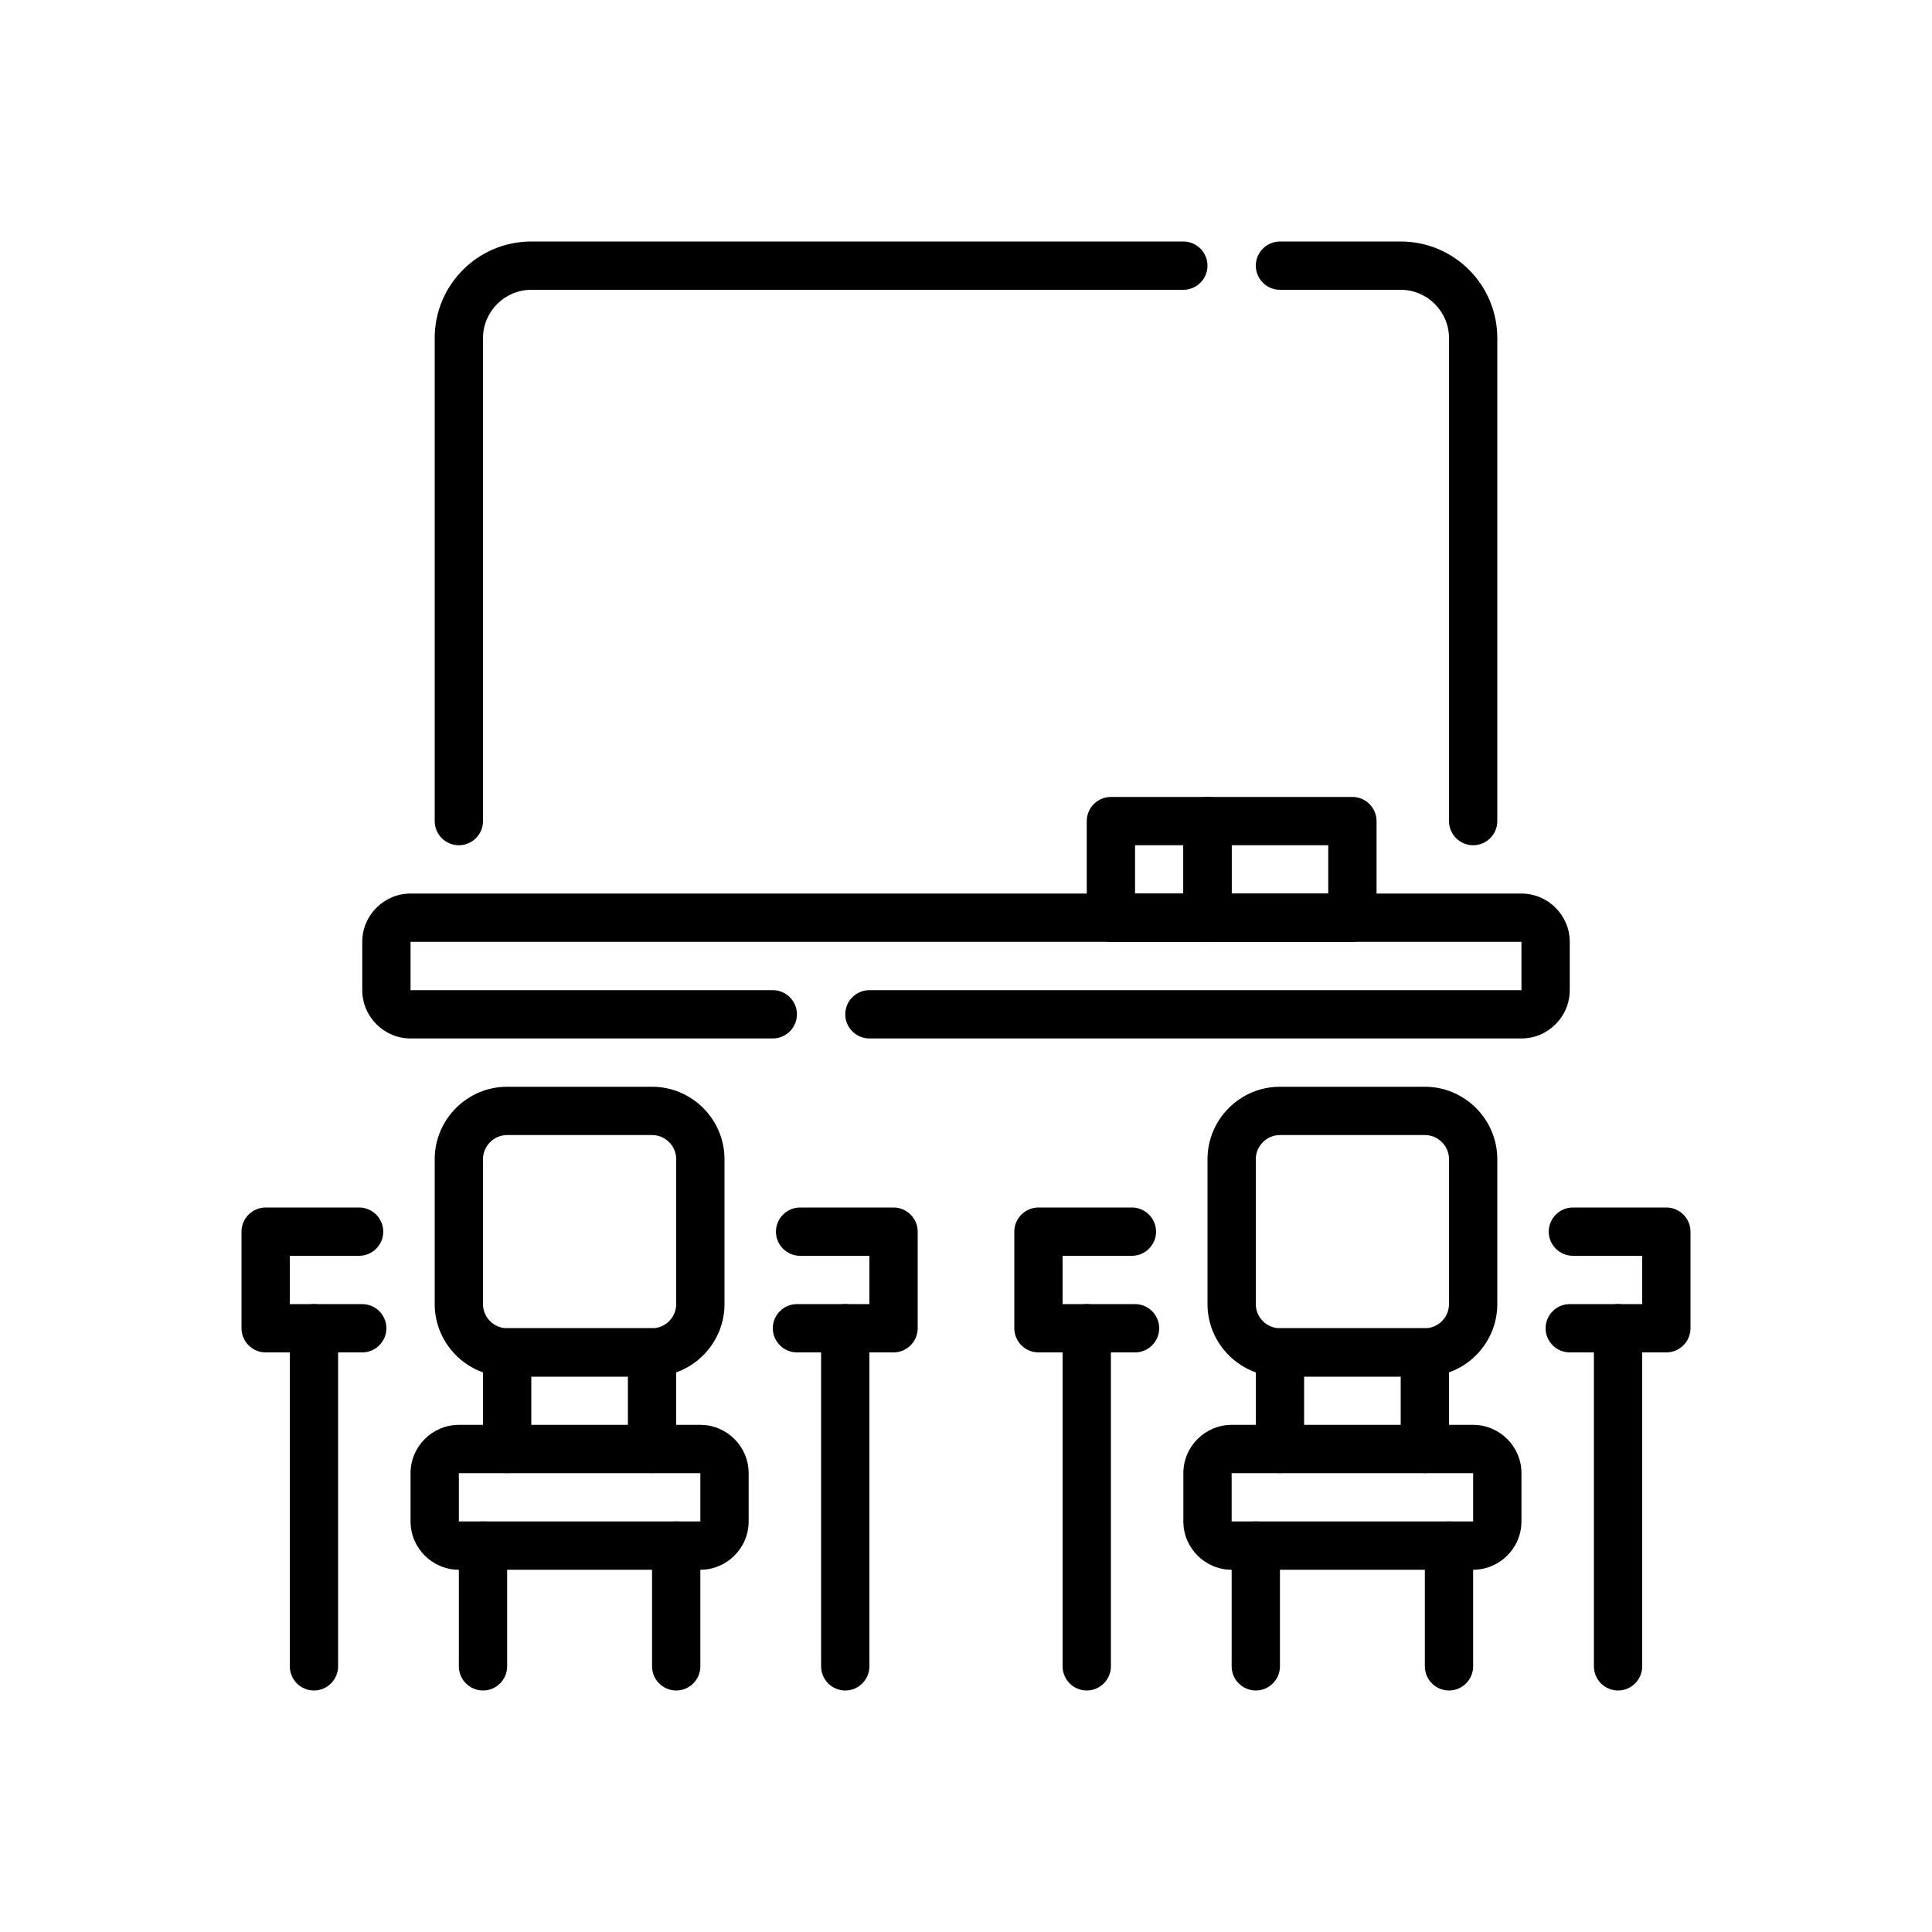 <svg width="24" height="24" viewBox="0 0 24 24" fill="none" xmlns="http://www.w3.org/2000/svg">
<path d="M11.1 16.8H9.9C9.735 16.8 9.6 16.665 9.6 16.5C9.6 16.335 9.735 16.2 9.9 16.2H10.8V15.6H9.939C9.774 15.6 9.639 15.465 9.639 15.3C9.639 15.135 9.774 15 9.939 15H11.1C11.265 15 11.4 15.135 11.4 15.3V16.5C11.4 16.665 11.265 16.8 11.1 16.8Z" fill="currentColor"/>
<path d="M4.5 16.8H3.3C3.135 16.8 3 16.665 3 16.5V15.3C3 15.135 3.135 15 3.3 15H4.461C4.626 15 4.761 15.135 4.761 15.3C4.761 15.465 4.626 15.6 4.461 15.6H3.6V16.2H4.5C4.665 16.2 4.8 16.335 4.8 16.5C4.8 16.665 4.665 16.8 4.5 16.8Z" fill="currentColor"/>
<path d="M8.1 17.1H6.3C5.805 17.1 5.4 16.695 5.4 16.2V14.4C5.4 13.905 5.805 13.5 6.3 13.5H8.1C8.595 13.5 9 13.905 9 14.4V16.2C9 16.695 8.595 17.1 8.1 17.1ZM6.3 14.1C6.135 14.1 6 14.235 6 14.4V16.2C6 16.365 6.135 16.5 6.3 16.5H8.1C8.265 16.5 8.4 16.365 8.4 16.2V14.4C8.4 14.235 8.265 14.1 8.1 14.1H6.3Z" fill="currentColor"/>
<path d="M8.1 18.3C7.935 18.3 7.8 18.165 7.8 18V17.1H6.6V18C6.6 18.165 6.465 18.3 6.3 18.3C6.135 18.3 6 18.165 6 18V16.8C6 16.635 6.135 16.5 6.3 16.5H8.1C8.265 16.5 8.4 16.635 8.4 16.8V18C8.4 18.165 8.265 18.3 8.1 18.3Z" fill="currentColor"/>
<path d="M8.7 19.5H5.7C5.37 19.5 5.1 19.23 5.1 18.9V18.3C5.1 17.97 5.37 17.7 5.7 17.7H8.7C9.03 17.7 9.3 17.97 9.3 18.3V18.9C9.3 19.23 9.03 19.5 8.7 19.5ZM5.7 18.3V18.9H8.7V18.3H5.7Z" fill="currentColor"/>
<path d="M6 21C5.835 21 5.7 20.865 5.7 20.7V19.2C5.7 19.035 5.835 18.9 6 18.9C6.165 18.9 6.3 19.035 6.3 19.2V20.7C6.3 20.865 6.165 21 6 21Z" fill="currentColor"/>
<path d="M8.4 21C8.235 21 8.1 20.865 8.1 20.7V19.2C8.1 19.035 8.235 18.9 8.4 18.9C8.565 18.9 8.7 19.035 8.7 19.2V20.7C8.7 20.865 8.565 21 8.4 21Z" fill="currentColor"/>
<path d="M10.5 21C10.335 21 10.2 20.865 10.2 20.7V16.5C10.2 16.335 10.335 16.2 10.5 16.2C10.665 16.2 10.8 16.335 10.8 16.5V20.7C10.8 20.865 10.665 21 10.5 21Z" fill="currentColor"/>
<path d="M3.9 21C3.735 21 3.6 20.865 3.6 20.7V16.5C3.6 16.335 3.735 16.2 3.9 16.2C4.065 16.2 4.2 16.335 4.2 16.5V20.7C4.2 20.865 4.065 21 3.9 21Z" fill="currentColor"/>
<path d="M20.7 16.8H19.5C19.335 16.8 19.2 16.665 19.2 16.5C19.2 16.335 19.335 16.2 19.5 16.2H20.4V15.6H19.539C19.374 15.6 19.239 15.465 19.239 15.3C19.239 15.135 19.374 15 19.539 15H20.7C20.865 15 21 15.135 21 15.3V16.5C21 16.665 20.865 16.8 20.7 16.8Z" fill="currentColor"/>
<path d="M14.1 16.8H12.9C12.735 16.8 12.6 16.665 12.6 16.5V15.3C12.6 15.135 12.735 15 12.9 15H14.061C14.226 15 14.361 15.135 14.361 15.3C14.361 15.465 14.226 15.6 14.061 15.6H13.2V16.2H14.1C14.265 16.2 14.4 16.335 14.4 16.5C14.4 16.665 14.265 16.8 14.1 16.8Z" fill="currentColor"/>
<path d="M17.7 17.1H15.9C15.405 17.1 15 16.695 15 16.2V14.4C15 13.905 15.405 13.5 15.9 13.5H17.7C18.195 13.5 18.6 13.905 18.6 14.4V16.2C18.6 16.695 18.195 17.1 17.7 17.1ZM15.9 14.1C15.735 14.1 15.6 14.235 15.6 14.4V16.2C15.6 16.365 15.735 16.5 15.9 16.5H17.7C17.865 16.5 18 16.365 18 16.2V14.4C18 14.235 17.865 14.1 17.7 14.1H15.9Z" fill="currentColor"/>
<path d="M17.7 18.3C17.535 18.3 17.4 18.165 17.4 18V17.1H16.2V18C16.2 18.165 16.065 18.3 15.9 18.3C15.735 18.3 15.6 18.165 15.6 18V16.8C15.6 16.635 15.735 16.5 15.9 16.5H17.7C17.865 16.5 18 16.635 18 16.8V18C18 18.165 17.865 18.3 17.7 18.3Z" fill="currentColor"/>
<path d="M18.3 19.5H15.3C14.97 19.5 14.7 19.23 14.7 18.9V18.3C14.7 17.97 14.97 17.7 15.3 17.7H18.3C18.63 17.7 18.9 17.97 18.9 18.3V18.9C18.9 19.23 18.63 19.5 18.3 19.5ZM15.3 18.3V18.9H18.3V18.3H15.3Z" fill="currentColor"/>
<path d="M15.6 21C15.435 21 15.3 20.865 15.3 20.7V19.2C15.3 19.035 15.435 18.9 15.6 18.9C15.765 18.9 15.9 19.035 15.9 19.2V20.7C15.9 20.865 15.765 21 15.6 21Z" fill="currentColor"/>
<path d="M18 21C17.835 21 17.7 20.865 17.7 20.7V19.2C17.7 19.035 17.835 18.9 18 18.9C18.165 18.9 18.3 19.035 18.3 19.2V20.7C18.3 20.865 18.165 21 18 21Z" fill="currentColor"/>
<path d="M20.1 21C19.935 21 19.8 20.865 19.8 20.7V16.5C19.8 16.335 19.935 16.2 20.1 16.2C20.265 16.2 20.4 16.335 20.4 16.5V20.7C20.4 20.865 20.265 21 20.1 21Z" fill="currentColor"/>
<path d="M13.5 21C13.335 21 13.2 20.865 13.2 20.7V16.5C13.2 16.335 13.335 16.2 13.5 16.2C13.665 16.2 13.8 16.335 13.8 16.5V20.7C13.8 20.865 13.665 21 13.5 21Z" fill="currentColor"/>
<path d="M18.9 12.9H10.8C10.635 12.9 10.5 12.765 10.5 12.6C10.5 12.435 10.635 12.3 10.8 12.3H18.9V11.7H5.1V12.3H9.6C9.765 12.3 9.9 12.435 9.9 12.6C9.9 12.765 9.765 12.9 9.6 12.9H5.1C4.77 12.9 4.5 12.63 4.5 12.3V11.7C4.5 11.37 4.77 11.1 5.1 11.1H18.9C19.23 11.1 19.5 11.37 19.5 11.7V12.3C19.5 12.63 19.23 12.9 18.9 12.9Z" fill="currentColor"/>
<path d="M5.7 10.5C5.535 10.5 5.4 10.365 5.4 10.2V4.2C5.4 3.537 5.937 3 6.6 3H14.7C14.865 3 15 3.135 15 3.3C15 3.465 14.865 3.6 14.7 3.6H6.6C6.27 3.6 6 3.87 6 4.2V10.2C6 10.365 5.865 10.5 5.7 10.5Z" fill="currentColor"/>
<path d="M18.3 10.5C18.135 10.5 18 10.365 18 10.2V4.2C18 3.87 17.73 3.6 17.4 3.6H15.9C15.735 3.6 15.6 3.465 15.6 3.3C15.6 3.135 15.735 3 15.9 3H17.4C18.063 3 18.6 3.537 18.6 4.2V10.2C18.6 10.365 18.465 10.5 18.3 10.5Z" fill="currentColor"/>
<path d="M15 11.7H13.8C13.635 11.7 13.5 11.565 13.5 11.4V10.2C13.5 10.035 13.635 9.9 13.8 9.9H15C15.165 9.9 15.3 10.035 15.3 10.2V11.4C15.3 11.565 15.165 11.7 15 11.7ZM14.1 11.1H14.7V10.5H14.1V11.1Z" fill="currentColor"/>
<path d="M16.8 11.7H15C14.835 11.7 14.7 11.565 14.7 11.4V10.2C14.7 10.035 14.835 9.9 15 9.9H16.8C16.965 9.9 17.1 10.035 17.1 10.2V11.4C17.1 11.565 16.965 11.7 16.8 11.7ZM15.3 11.1H16.5V10.5H15.3V11.1Z" fill="currentColor"/>
</svg>
